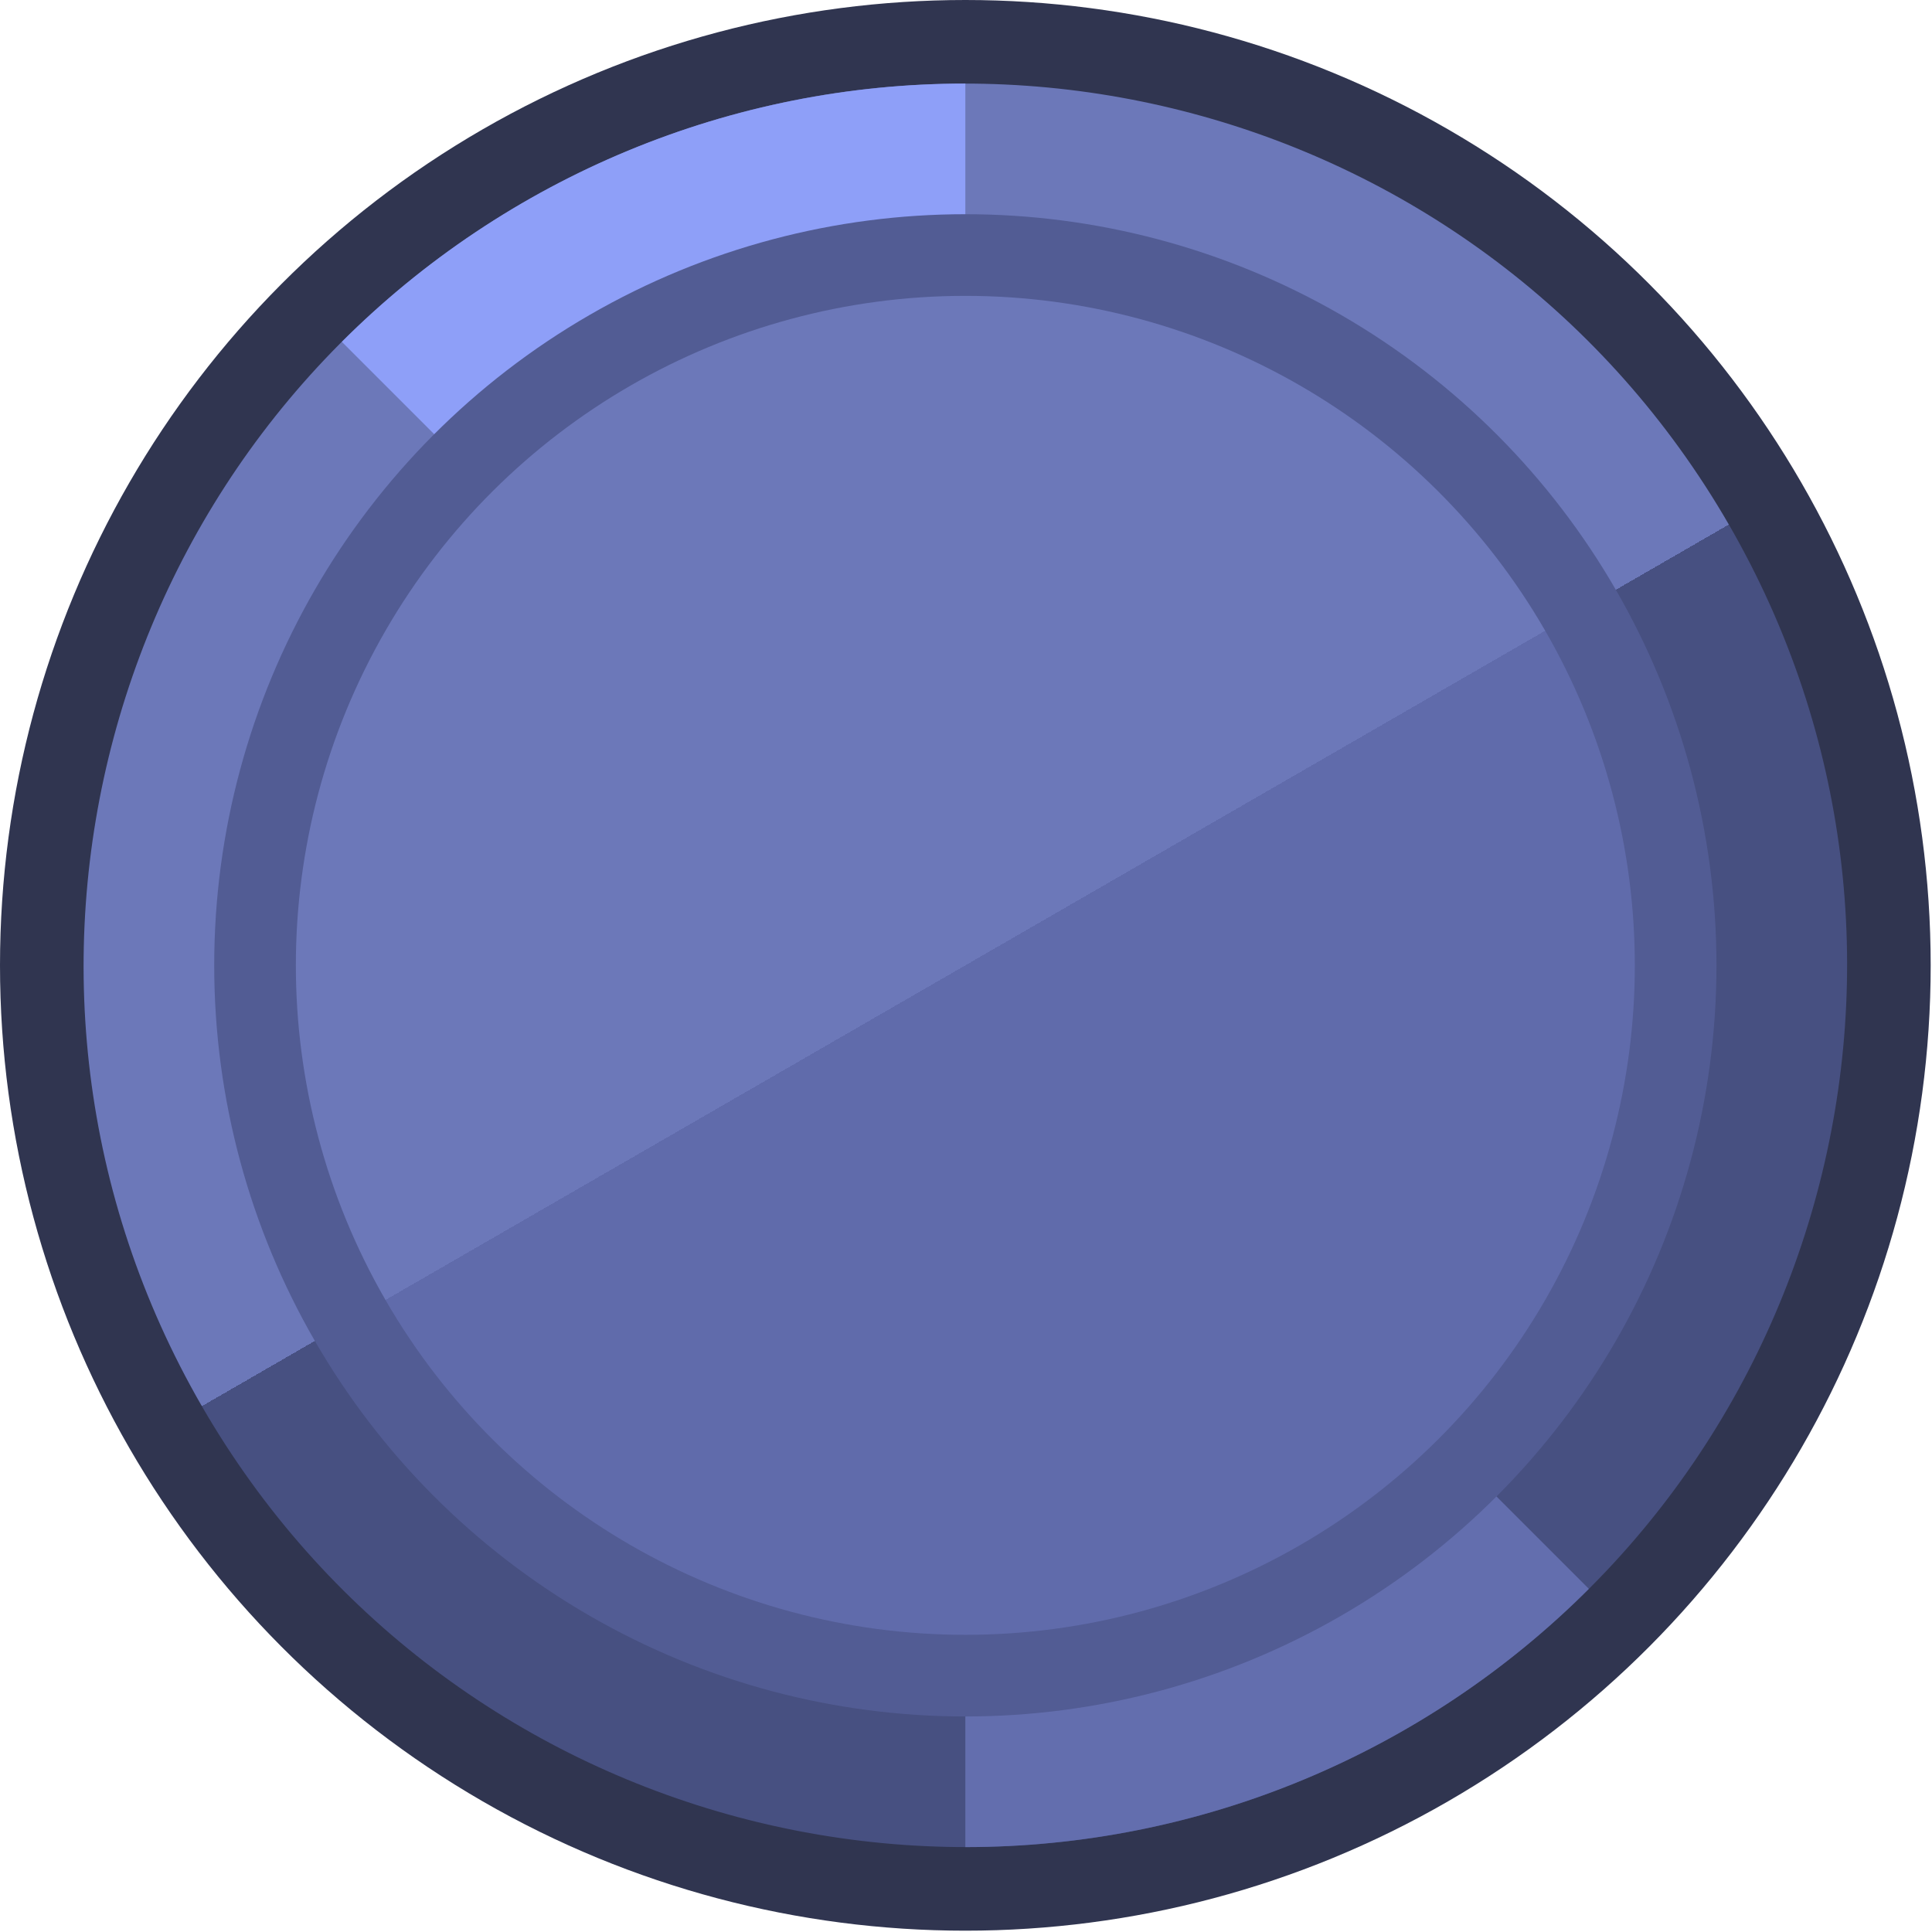 <svg width="88" height="88" viewBox="0 0 88 88" fill="none" xmlns="http://www.w3.org/2000/svg">
<circle cx="43.97" cy="43.97" r="43.97" fill="#303550"/>
<path d="M9.194 64.048C-1.895 44.842 4.686 20.282 23.893 9.194C43.099 -1.895 67.658 4.685 78.747 23.892C89.836 43.098 83.255 67.658 64.049 78.746C44.842 89.835 20.283 83.255 9.194 64.048Z" fill="url(#paint0_linear_3_2148)"/>
<path d="M43.97 84.133C49.245 84.133 54.467 83.094 59.34 81.076C64.213 79.057 68.641 76.099 72.37 72.37L43.97 43.97L43.97 84.133Z" fill="#636EAE"/>
<path d="M43.97 3.807C38.696 3.807 33.474 4.846 28.601 6.864C23.728 8.883 19.3 11.841 15.571 15.57L43.97 43.97L43.97 3.807Z" fill="#8E9FF8"/>
<circle cx="43.97" cy="43.97" r="34.213" fill="#525C94"/>
<circle cx="43.97" cy="43.97" r="30.494" transform="rotate(-30 43.97 43.97)" fill="url(#paint1_linear_3_2148)"/>
<defs>
<linearGradient id="paint0_linear_3_2148" x1="64.049" y1="78.746" x2="23.893" y2="9.194" gradientUnits="userSpaceOnUse">
<stop offset="0.5" stop-color="#475081"/>
<stop offset="0.5" stop-color="#6C78B9"/>
</linearGradient>
<linearGradient id="paint1_linear_3_2148" x1="43.97" y1="13.476" x2="43.97" y2="74.464" gradientUnits="userSpaceOnUse">
<stop offset="0.5" stop-color="#6C78B9"/>
<stop offset="0.5" stop-color="#606BAB"/>
</linearGradient>
</defs>
</svg>
